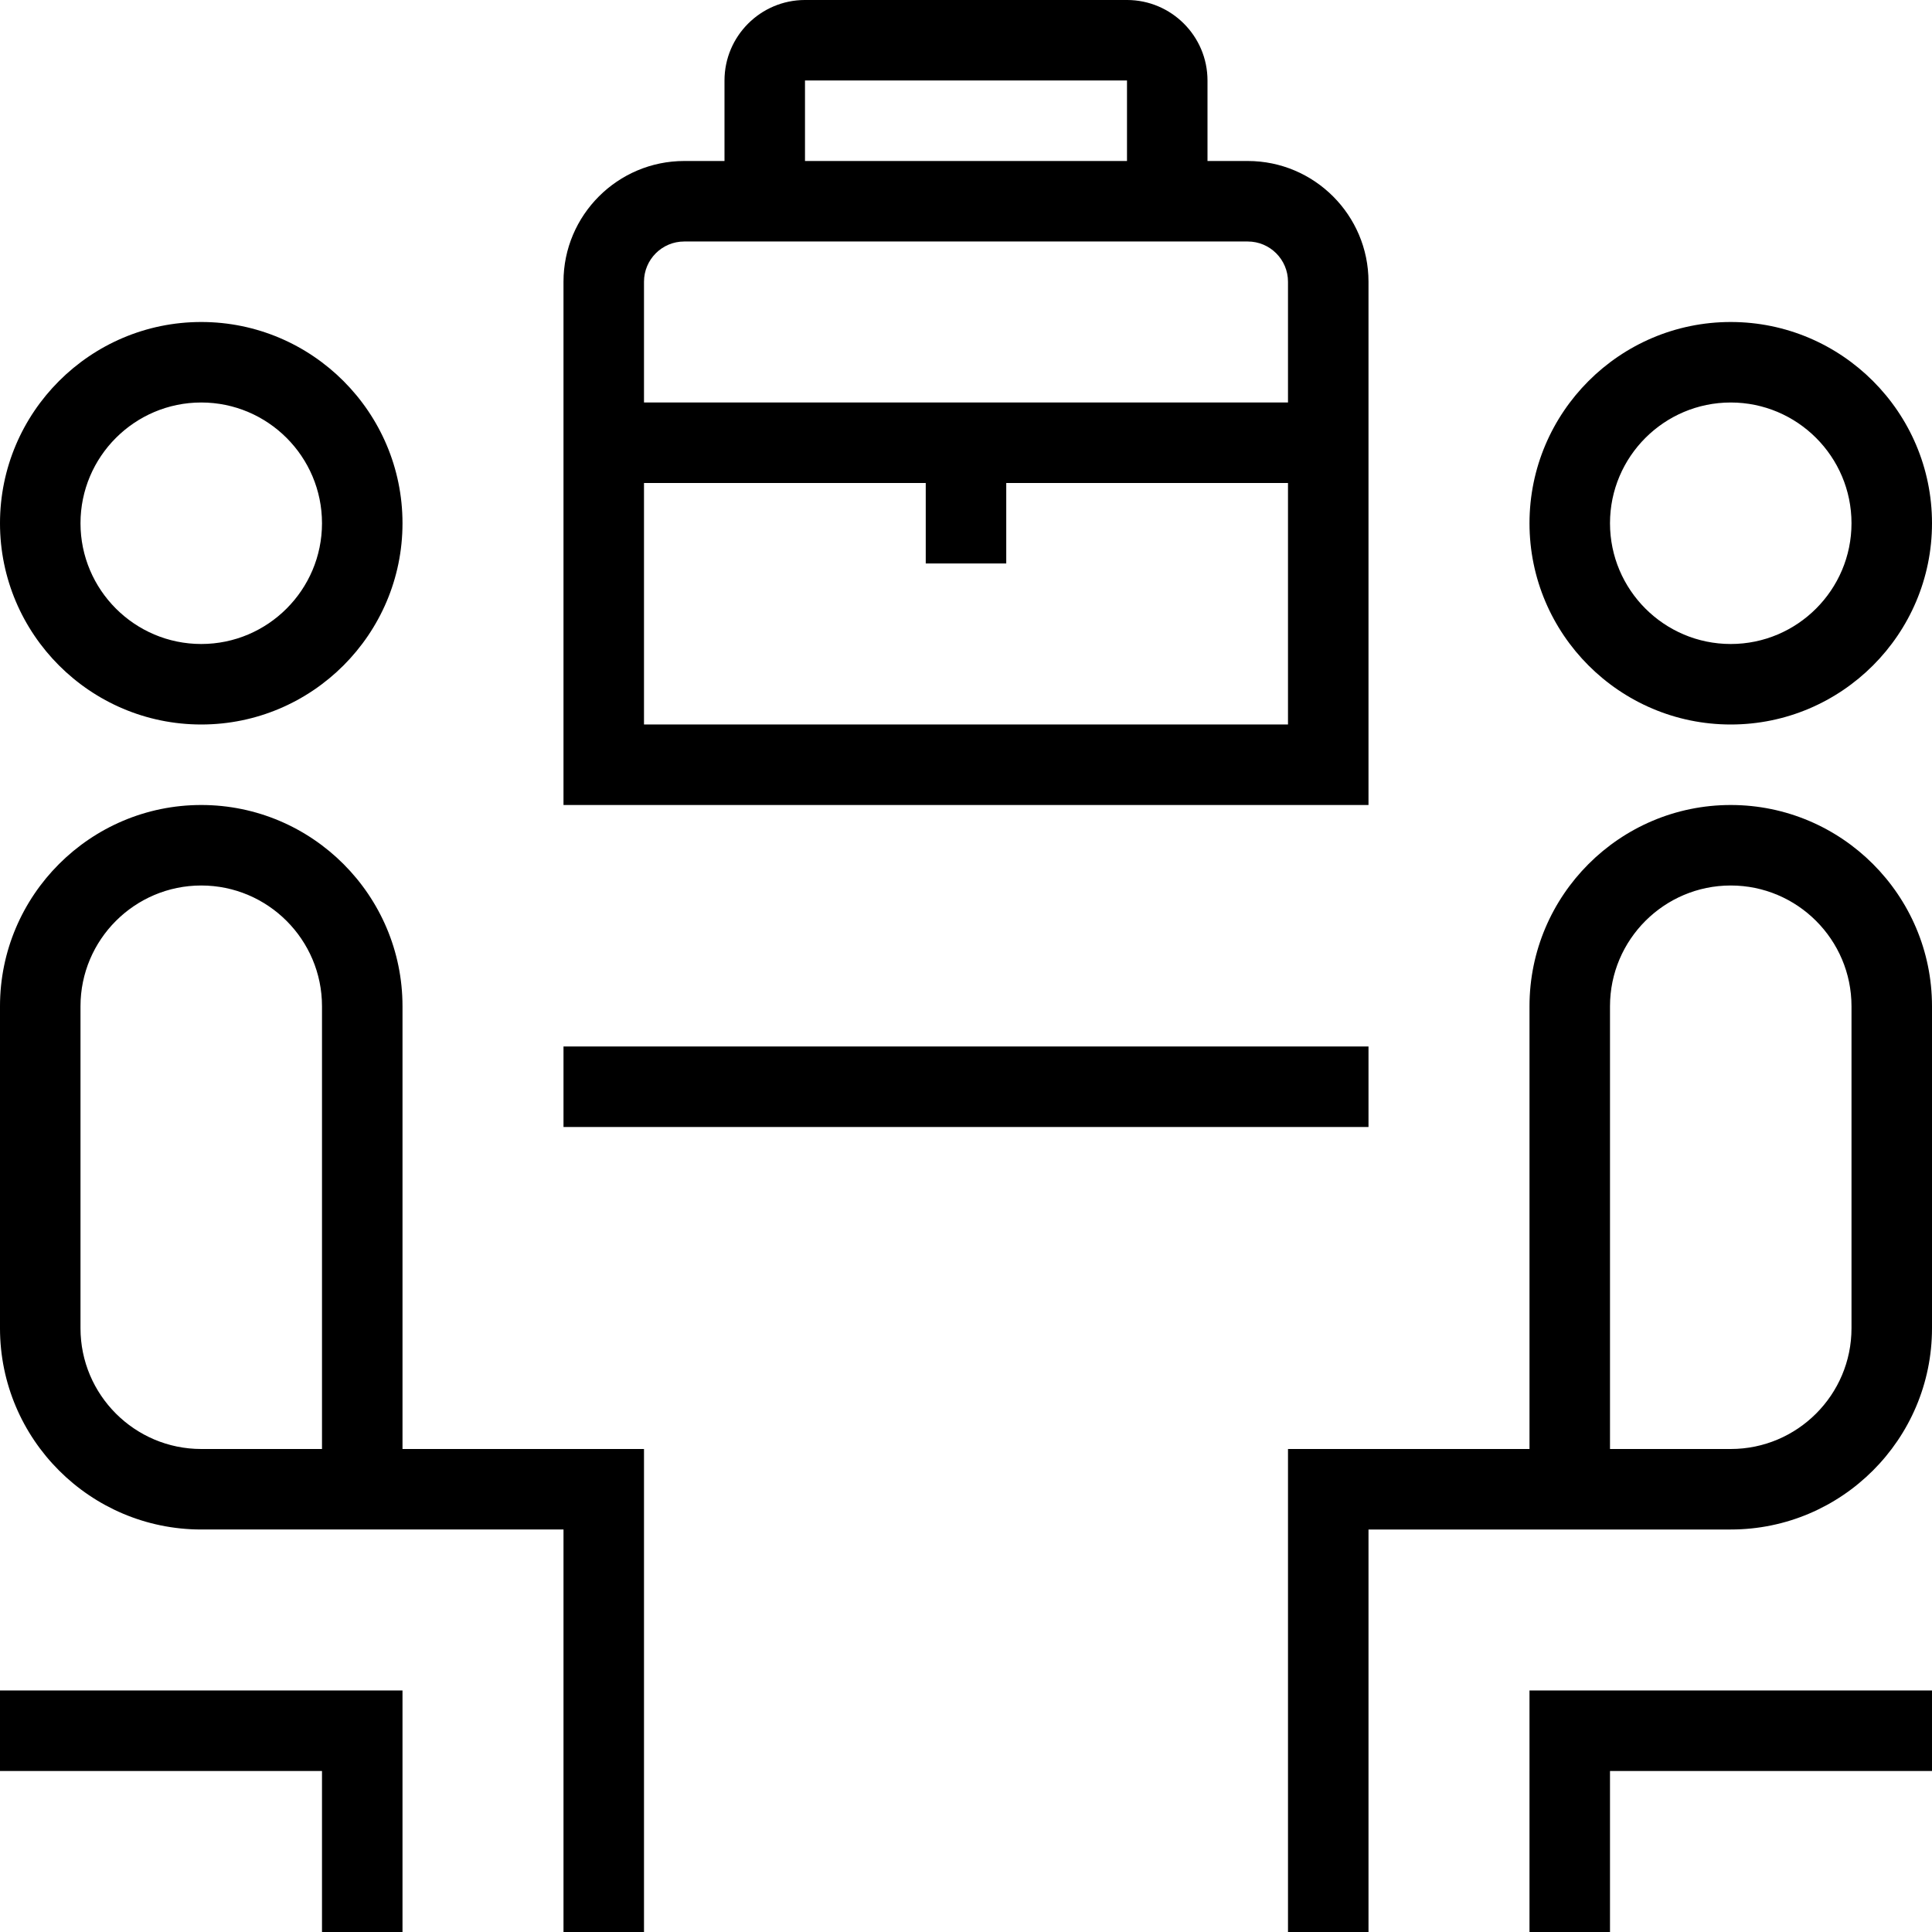<svg id="Layer_1" viewBox="0 0 24 24" xmlns="http://www.w3.org/2000/svg" data-name="Layer 1"><path d="m21.5 9c1.378 0 2.5-1.122 2.5-2.5s-1.122-2.5-2.5-2.5-2.5 1.122-2.5 2.5 1.122 2.5 2.5 2.5zm0-4c.827 0 1.5.673 1.5 1.5s-.673 1.5-1.5 1.5-1.5-.673-1.5-1.5.673-1.5 1.5-1.5zm0 5c-1.378 0-2.5 1.122-2.5 2.5v5.5h-3v6h1v-5h4.5c1.378 0 2.5-1.121 2.5-2.5v-4c0-1.378-1.122-2.5-2.5-2.5zm1.5 6.5c0 .827-.673 1.5-1.5 1.5h-1.5v-5.5c0-.827.673-1.5 1.5-1.5s1.5.673 1.5 1.5zm-6-2.5h-10v-1h10zm2 7h5v1h-4v2h-1zm-16.5-12c1.378 0 2.5-1.122 2.5-2.5s-1.122-2.5-2.5-2.5-2.5 1.122-2.5 2.5 1.122 2.5 2.5 2.5zm0-4c.827 0 1.5.673 1.5 1.5s-.673 1.5-1.5 1.5-1.5-.673-1.5-1.5.673-1.5 1.5-1.5zm2.5 7.5c0-1.378-1.122-2.5-2.5-2.5s-2.5 1.122-2.5 2.5v4c0 1.379 1.122 2.5 2.5 2.5h4.5v5h1v-6h-3zm-2.5 5.5c-.827 0-1.5-.673-1.5-1.5v-4c0-.827.673-1.5 1.5-1.5s1.5.673 1.5 1.5v5.5zm-2.5 3h5v3h-1v-2h-4zm17-17.5c0-.827-.673-1.5-1.5-1.5h-.5v-1c0-.551-.449-1-1-1h-4c-.551 0-1 .449-1 1v1h-.5c-.827 0-1.5.673-1.5 1.5v6.5h10zm-7-2.5h4v1h-4zm-1.5 2h7c.276 0 .5.224.5.5v1.5h-8v-1.5c0-.276.224-.5.5-.5zm-.5 6v-3h3.5v1h1v-1h3.5v3z"/></svg>